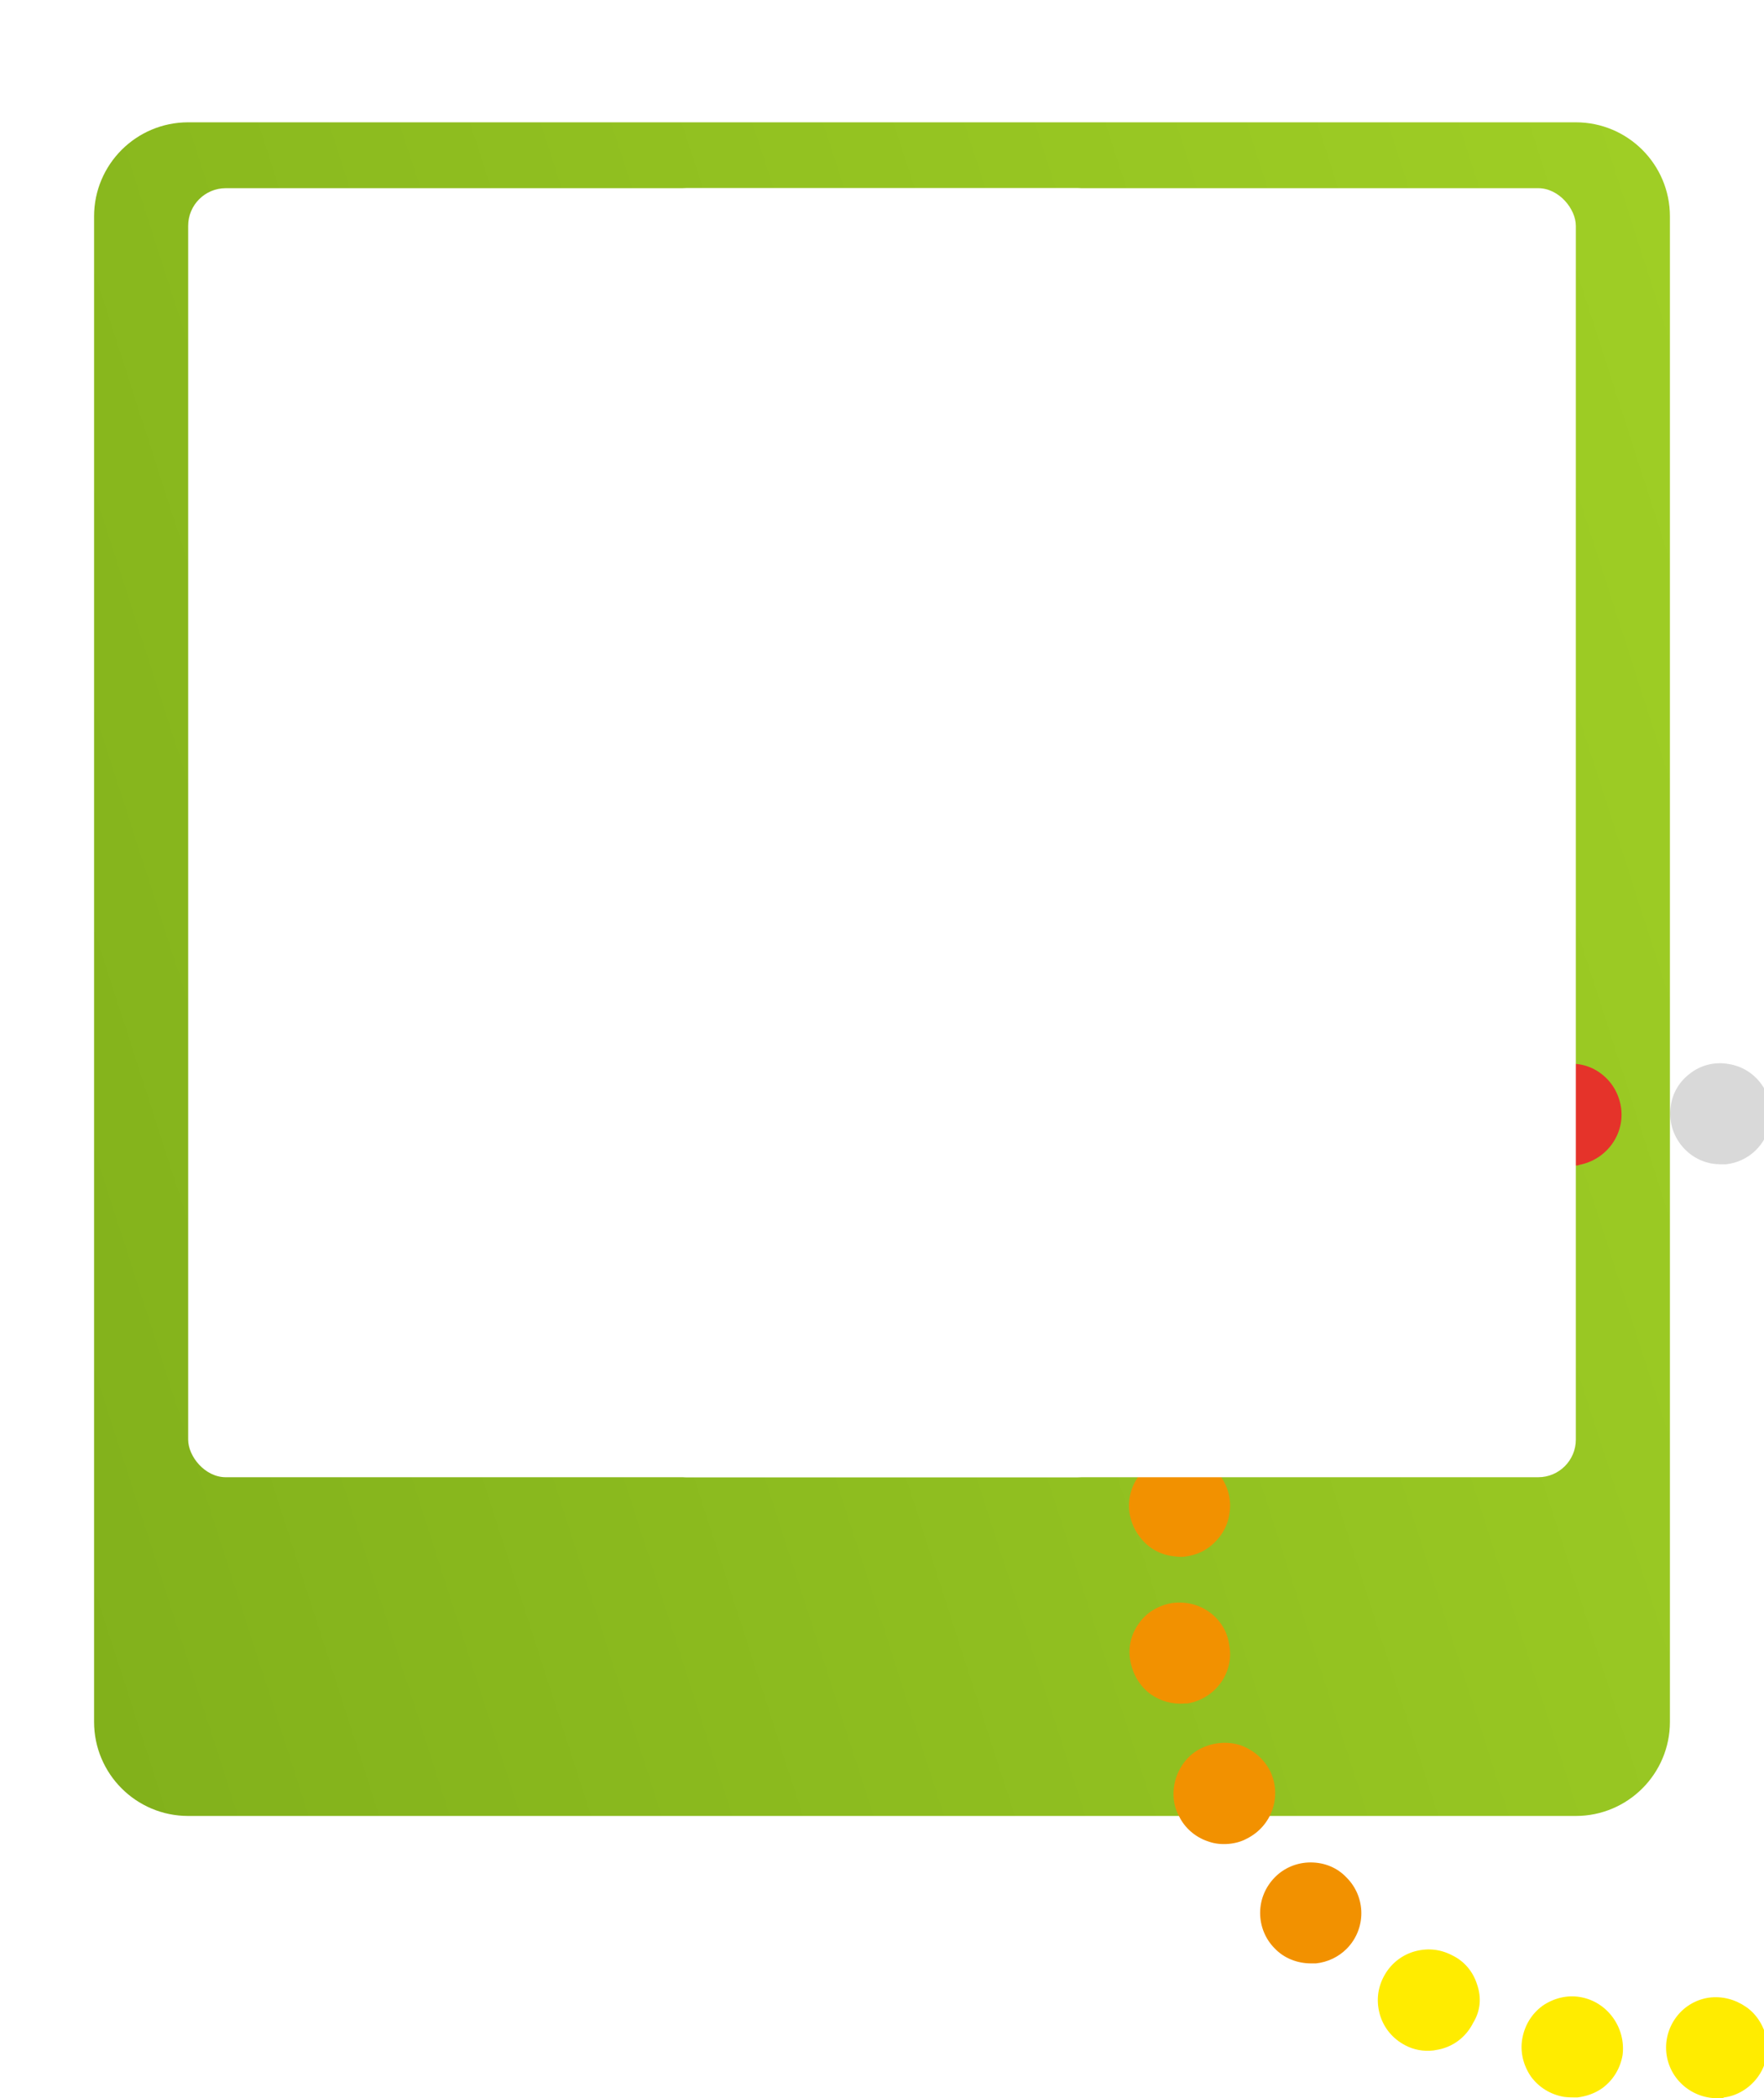 <svg width="375" height="446" viewBox="0 0 375 446" fill="none" xmlns="http://www.w3.org/2000/svg">
<path d="M335 26C346.046 26 355 34.954 355 46L355 366C355 377.046 346.046 386 335 386L40 386C28.954 386 20 377.046 20 366L20 46C20 34.954 28.954 26 40 26L335 26Z" fill="url(#paint0_linear_33_1105)"/>
<path d="M371.192 426.592C368.85 424.989 366.138 424.249 363.303 424.619C357.385 425.482 353.441 431.033 354.303 436.83C355.166 442.504 360.344 446.452 366.015 445.958C366.138 445.958 366.385 445.958 366.508 445.835C369.343 445.465 371.932 443.861 373.658 441.518C375.384 439.174 376 436.337 375.63 433.5C375.014 430.786 373.535 428.196 371.192 426.592Z" fill="#FFEC00"/>
<path d="M335.937 424.496C333.101 424.003 330.266 424.743 327.924 426.346C325.581 428.073 324.102 430.54 323.609 433.377C323.116 436.214 323.855 439.051 325.458 441.395C327.184 443.739 329.649 445.219 332.485 445.712C333.471 445.836 334.334 445.835 335.32 445.835C337.293 445.589 339.018 444.972 340.621 443.862C342.963 442.135 344.443 439.668 344.936 436.831C345.675 431.034 341.731 425.483 335.937 424.496Z" fill="#FFEC00"/>
<path d="M313.993 421.782C313.13 419.068 311.281 416.848 308.692 415.615C306.103 414.258 303.268 414.011 300.432 414.875C297.72 415.738 295.501 417.588 294.145 420.179C292.789 422.769 292.543 425.606 293.405 428.443C294.268 431.157 296.118 433.377 298.706 434.734C300.556 435.721 302.651 436.091 304.747 435.844C305.487 435.721 306.226 435.597 306.966 435.35C309.678 434.487 311.897 432.513 313.13 430.046C314.732 427.456 314.979 424.619 313.993 421.782Z" fill="#FFEC00"/>
<path d="M278.611 395.879C275.776 395.879 273.064 396.989 271.091 398.963C268.996 401.06 267.886 403.773 267.886 406.61C267.886 409.447 268.996 412.161 270.968 414.135C272.941 416.232 275.776 417.342 278.735 417.342C279.104 417.342 279.351 417.342 279.721 417.342C282.186 417.095 284.529 415.985 286.255 414.258C290.446 410.064 290.446 403.28 286.255 399.086C284.282 396.989 281.57 395.879 278.611 395.879Z" fill="#F29100"/>
<path d="M269.983 376.389C268.627 373.799 266.408 371.949 263.696 370.962C260.984 370.099 258.025 370.345 255.437 371.579C252.848 372.812 250.999 375.033 250.012 377.87C249.149 380.583 249.273 383.544 250.629 386.011C251.862 388.601 254.204 390.575 256.916 391.438C258.272 391.932 259.751 392.055 261.231 391.932C262.587 391.808 263.943 391.438 265.052 390.821C270.476 388.108 272.572 381.694 269.983 376.389Z" fill="#F29100"/>
<path d="M252.479 362.081C258.273 361.094 262.342 355.667 261.355 349.869C260.986 346.909 259.506 344.442 257.164 342.715C254.822 340.988 251.986 340.371 249.151 340.741C246.316 341.235 243.727 342.715 242.124 345.059C240.398 347.402 239.782 350.239 240.275 352.953C240.768 355.79 242.247 358.38 244.59 360.107C246.685 361.587 249.274 362.328 251.863 362.081C252.11 362.081 252.356 362.081 252.479 362.081Z" fill="#F29100"/>
<path d="M249.149 330.75C250.135 330.874 250.998 330.997 251.861 330.874C253.834 330.627 255.56 330.01 257.162 328.777C259.381 327.05 260.984 324.583 261.354 321.746C262.34 315.948 258.272 310.398 252.478 309.411C246.684 308.424 241.136 312.495 240.15 318.292C239.657 321.129 240.397 324.089 242.122 326.433C243.848 328.9 246.437 330.38 249.149 330.75Z" fill="#F29100"/>
<path d="M255.683 299.913C257.532 300.776 259.505 301.27 261.6 301.023C265.299 300.653 268.504 298.433 270.107 295.226L270.23 295.102C272.819 289.798 270.723 283.507 265.422 280.794C260.121 278.08 253.711 280.177 250.999 285.481C249.642 288.071 249.519 291.032 250.382 293.745C251.245 296.459 253.218 298.679 255.683 299.913Z" fill="#E5332A"/>
<path d="M279.97 275.737C282.435 275.49 284.778 274.38 286.503 272.653C288.599 270.556 289.709 267.966 289.709 265.005C289.709 262.168 288.599 259.455 286.503 257.358C284.531 255.384 281.819 254.274 278.984 254.274C276.148 254.274 273.436 255.384 271.34 257.481C269.368 259.455 268.135 262.292 268.135 265.252C268.135 268.089 269.245 270.803 271.34 272.776C273.683 274.873 276.765 275.983 279.97 275.737Z" fill="#E5332A"/>
<path d="M309.185 256.124C311.773 254.767 313.623 252.547 314.486 249.833C315.349 247.119 315.102 244.159 313.869 241.569C312.513 239.102 310.294 237.128 307.582 236.265C304.87 235.401 301.911 235.648 299.322 236.881C296.734 238.238 294.761 240.458 293.898 243.295C293.035 246.009 293.282 248.97 294.638 251.437C295.994 254.027 298.213 255.877 300.925 256.741C302.281 257.234 303.76 257.357 305.24 257.234C306.719 257.111 307.952 256.741 309.185 256.124Z" fill="#E5332A"/>
<path d="M344.566 235.155C344.073 232.318 342.593 229.851 340.251 228.124C337.909 226.397 335.073 225.78 332.238 226.274C329.403 226.767 326.814 228.371 325.211 230.714C323.485 233.058 322.869 235.895 323.362 238.732C324.225 244.283 329.403 248.23 335.073 247.737C335.32 247.737 335.567 247.737 335.69 247.613C341.607 246.503 345.552 240.952 344.566 235.155Z" fill="#E5332A"/>
<path d="M376.371 238.362C377.234 232.564 373.289 227.013 367.372 226.15C364.536 225.657 361.578 226.397 359.359 228.124C357.016 229.851 355.537 232.318 355.167 235.155C354.304 240.952 358.372 246.503 364.167 247.366C365.029 247.489 366.016 247.489 366.879 247.489C371.686 246.996 375.631 243.296 376.371 238.362Z" fill="#D9D9D9"/>
<g filter="url(#filter0_d_33_1105)">
<rect x="138" y="20" width="197" height="274" rx="8" fill="white"/>
</g>
<g filter="url(#filter1_d_33_1105)">
<rect x="40" y="20" width="197" height="274" rx="8" fill="white"/>
</g>
<defs>
<filter id="filter0_d_33_1105" x="98" y="0" width="277" height="354" filterUnits="userSpaceOnUse" color-interpolation-filters="sRGB">
<feFlood flood-opacity="0" result="BackgroundImageFix"/>
<feColorMatrix in="SourceAlpha" type="matrix" values="0 0 0 0 0 0 0 0 0 0 0 0 0 0 0 0 0 0 127 0" result="hardAlpha"/>
<feOffset dy="20"/>
<feGaussianBlur stdDeviation="20"/>
<feColorMatrix type="matrix" values="0 0 0 0 0 0 0 0 0 0 0 0 0 0 0 0 0 0 0.1 0"/>
<feBlend mode="normal" in2="BackgroundImageFix" result="effect1_dropShadow_33_1105"/>
<feBlend mode="normal" in="SourceGraphic" in2="effect1_dropShadow_33_1105" result="shape"/>
</filter>
<filter id="filter1_d_33_1105" x="0" y="0" width="277" height="354" filterUnits="userSpaceOnUse" color-interpolation-filters="sRGB">
<feFlood flood-opacity="0" result="BackgroundImageFix"/>
<feColorMatrix in="SourceAlpha" type="matrix" values="0 0 0 0 0 0 0 0 0 0 0 0 0 0 0 0 0 0 127 0" result="hardAlpha"/>
<feOffset dy="20"/>
<feGaussianBlur stdDeviation="20"/>
<feColorMatrix type="matrix" values="0 0 0 0 0 0 0 0 0 0 0 0 0 0 0 0 0 0 0.1 0"/>
<feBlend mode="normal" in2="BackgroundImageFix" result="effect1_dropShadow_33_1105"/>
<feBlend mode="normal" in="SourceGraphic" in2="effect1_dropShadow_33_1105" result="shape"/>
</filter>
<linearGradient id="paint0_linear_33_1105" x1="432.609" y1="150.462" x2="-16.212" y2="294.889" gradientUnits="userSpaceOnUse">
<stop stop-color="#A2D126"/>
<stop offset="1" stop-color="#81B01B"/>
</linearGradient>
</defs>
</svg>
